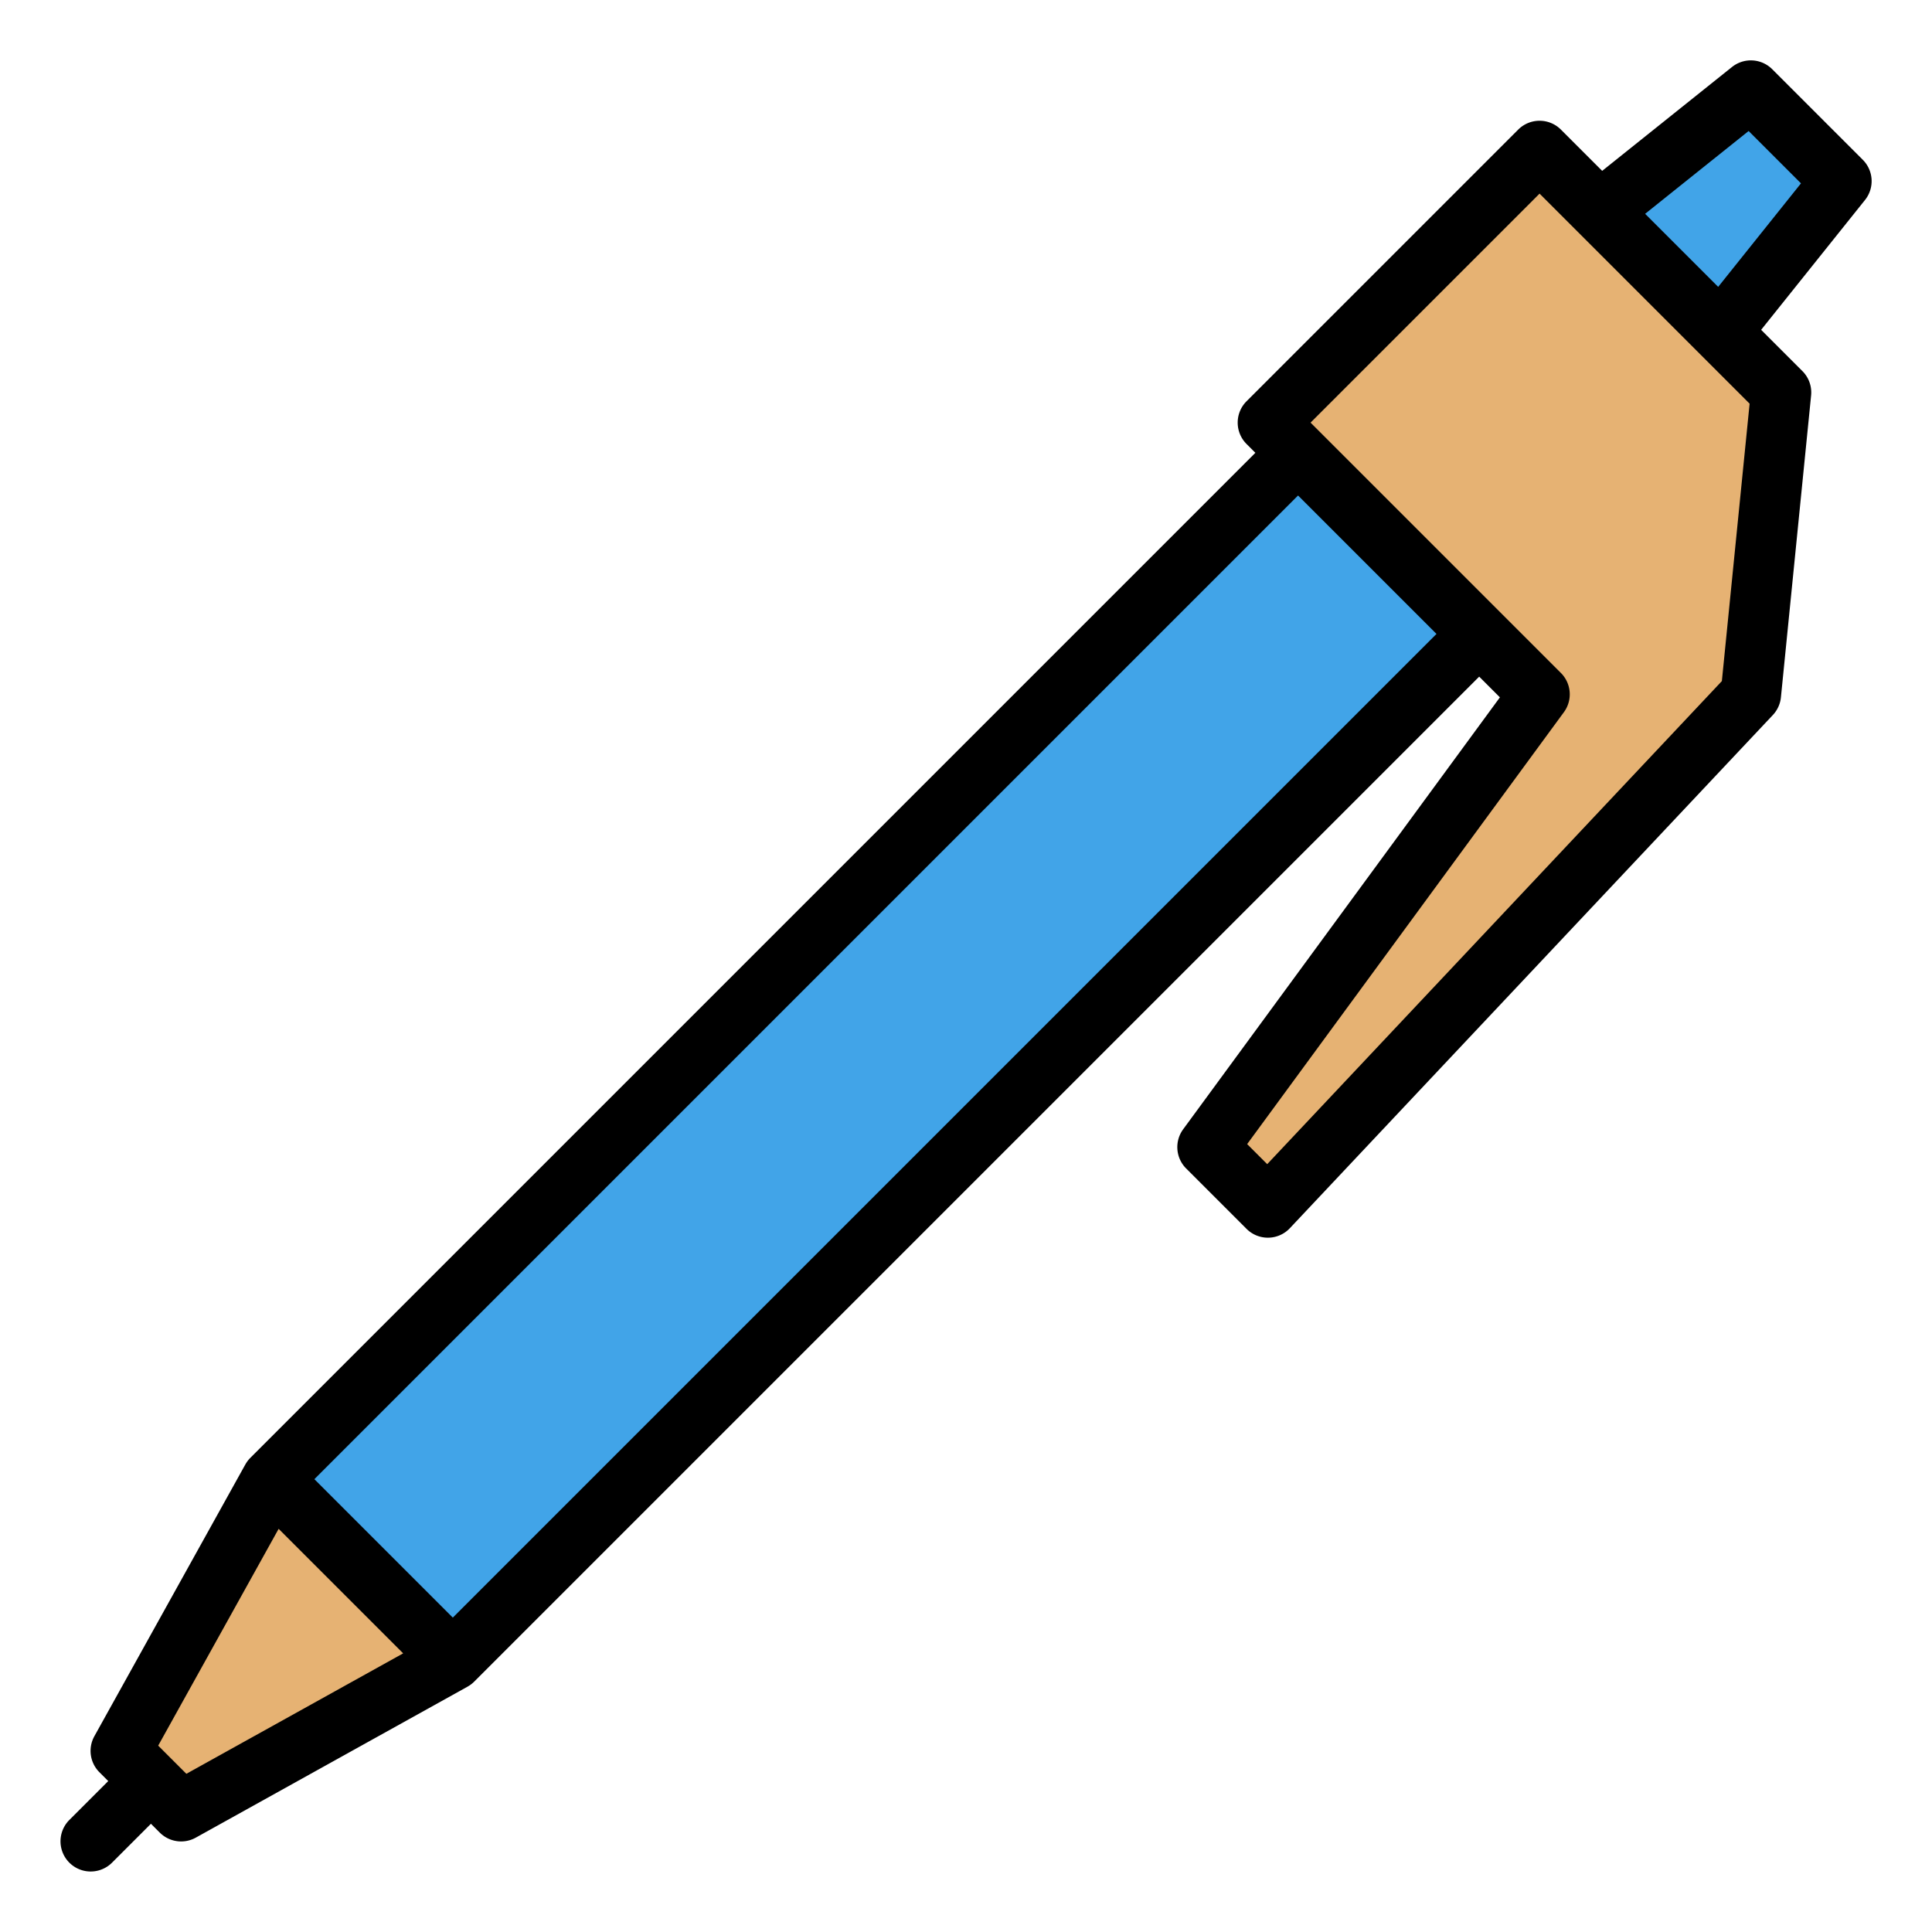 <svg id="filled_outline" height="512" viewBox="0 0 512 512" width="512" xmlns="http://www.w3.org/2000/svg" data-name="filled outline"><path d="m39.667 246.059h384.666v67.882h-384.666z" fill="#41a4e8" transform="matrix(.707 -.707 .707 .707 -130.039 246.059)"/><path d="m72 392-40 72 16 16 72-40z" fill="#e6b273"/><path d="m424 56 40-32 24 24-32 40z" fill="#41a4e8"/><path d="m336 112 72-72 64 64-8 80-128 136-16-16 88-120z" fill="#e6b273"/><path d="m469.657 18.343a8.003 8.003 0 0 0 -10.654-.59l-34.409 27.527-10.937-10.937a8.002 8.002 0 0 0 -11.313 0l-72 72a8 8 0 0 0 0 11.314l2.343 2.343-266.343 266.343a7.99 7.99 0 0 0 -1.332 1.775l-.004-.002-.087.157-.006.011-39.907 71.833a8 8 0 0 0 1.336 9.542l2.343 2.343-10.343 10.343a8 8 0 0 0 11.313 11.314l10.343-10.343 2.343 2.343a8 8 0 0 0 9.542 1.336l72-40-.002-.004a7.99 7.99 0 0 0 1.774-1.332l266.344-266.344 5.49 5.49-83.941 114.466a8 8 0 0 0 .794 10.388l16 16a8.001 8.001 0 0 0 5.657 2.343c.04 0 .081 0 .121-.001a7.999 7.999 0 0 0 5.705-2.516l128-136a8.007 8.007 0 0 0 2.135-4.688l8-80a8.001 8.001 0 0 0 -2.304-6.453l-10.937-10.937 27.527-34.409a8 8 0 0 0 -.59-10.654zm-420.267 451.733-3.728-3.729-.005-.005-.005-.004-3.728-3.728 31.919-57.454 33.001 33.001zm70.61-41.39-36.686-36.687 260.686-260.686 36.686 36.686zm336.311-248.188-120.484 128.015-5.316-5.316 83.941-114.466a8 8 0 0 0 -.794-10.388l-66.343-66.343 60.687-60.687 55.663 55.663zm-.974-104.475-19.36-19.36 27.429-21.944 13.874 13.874z"/></svg>